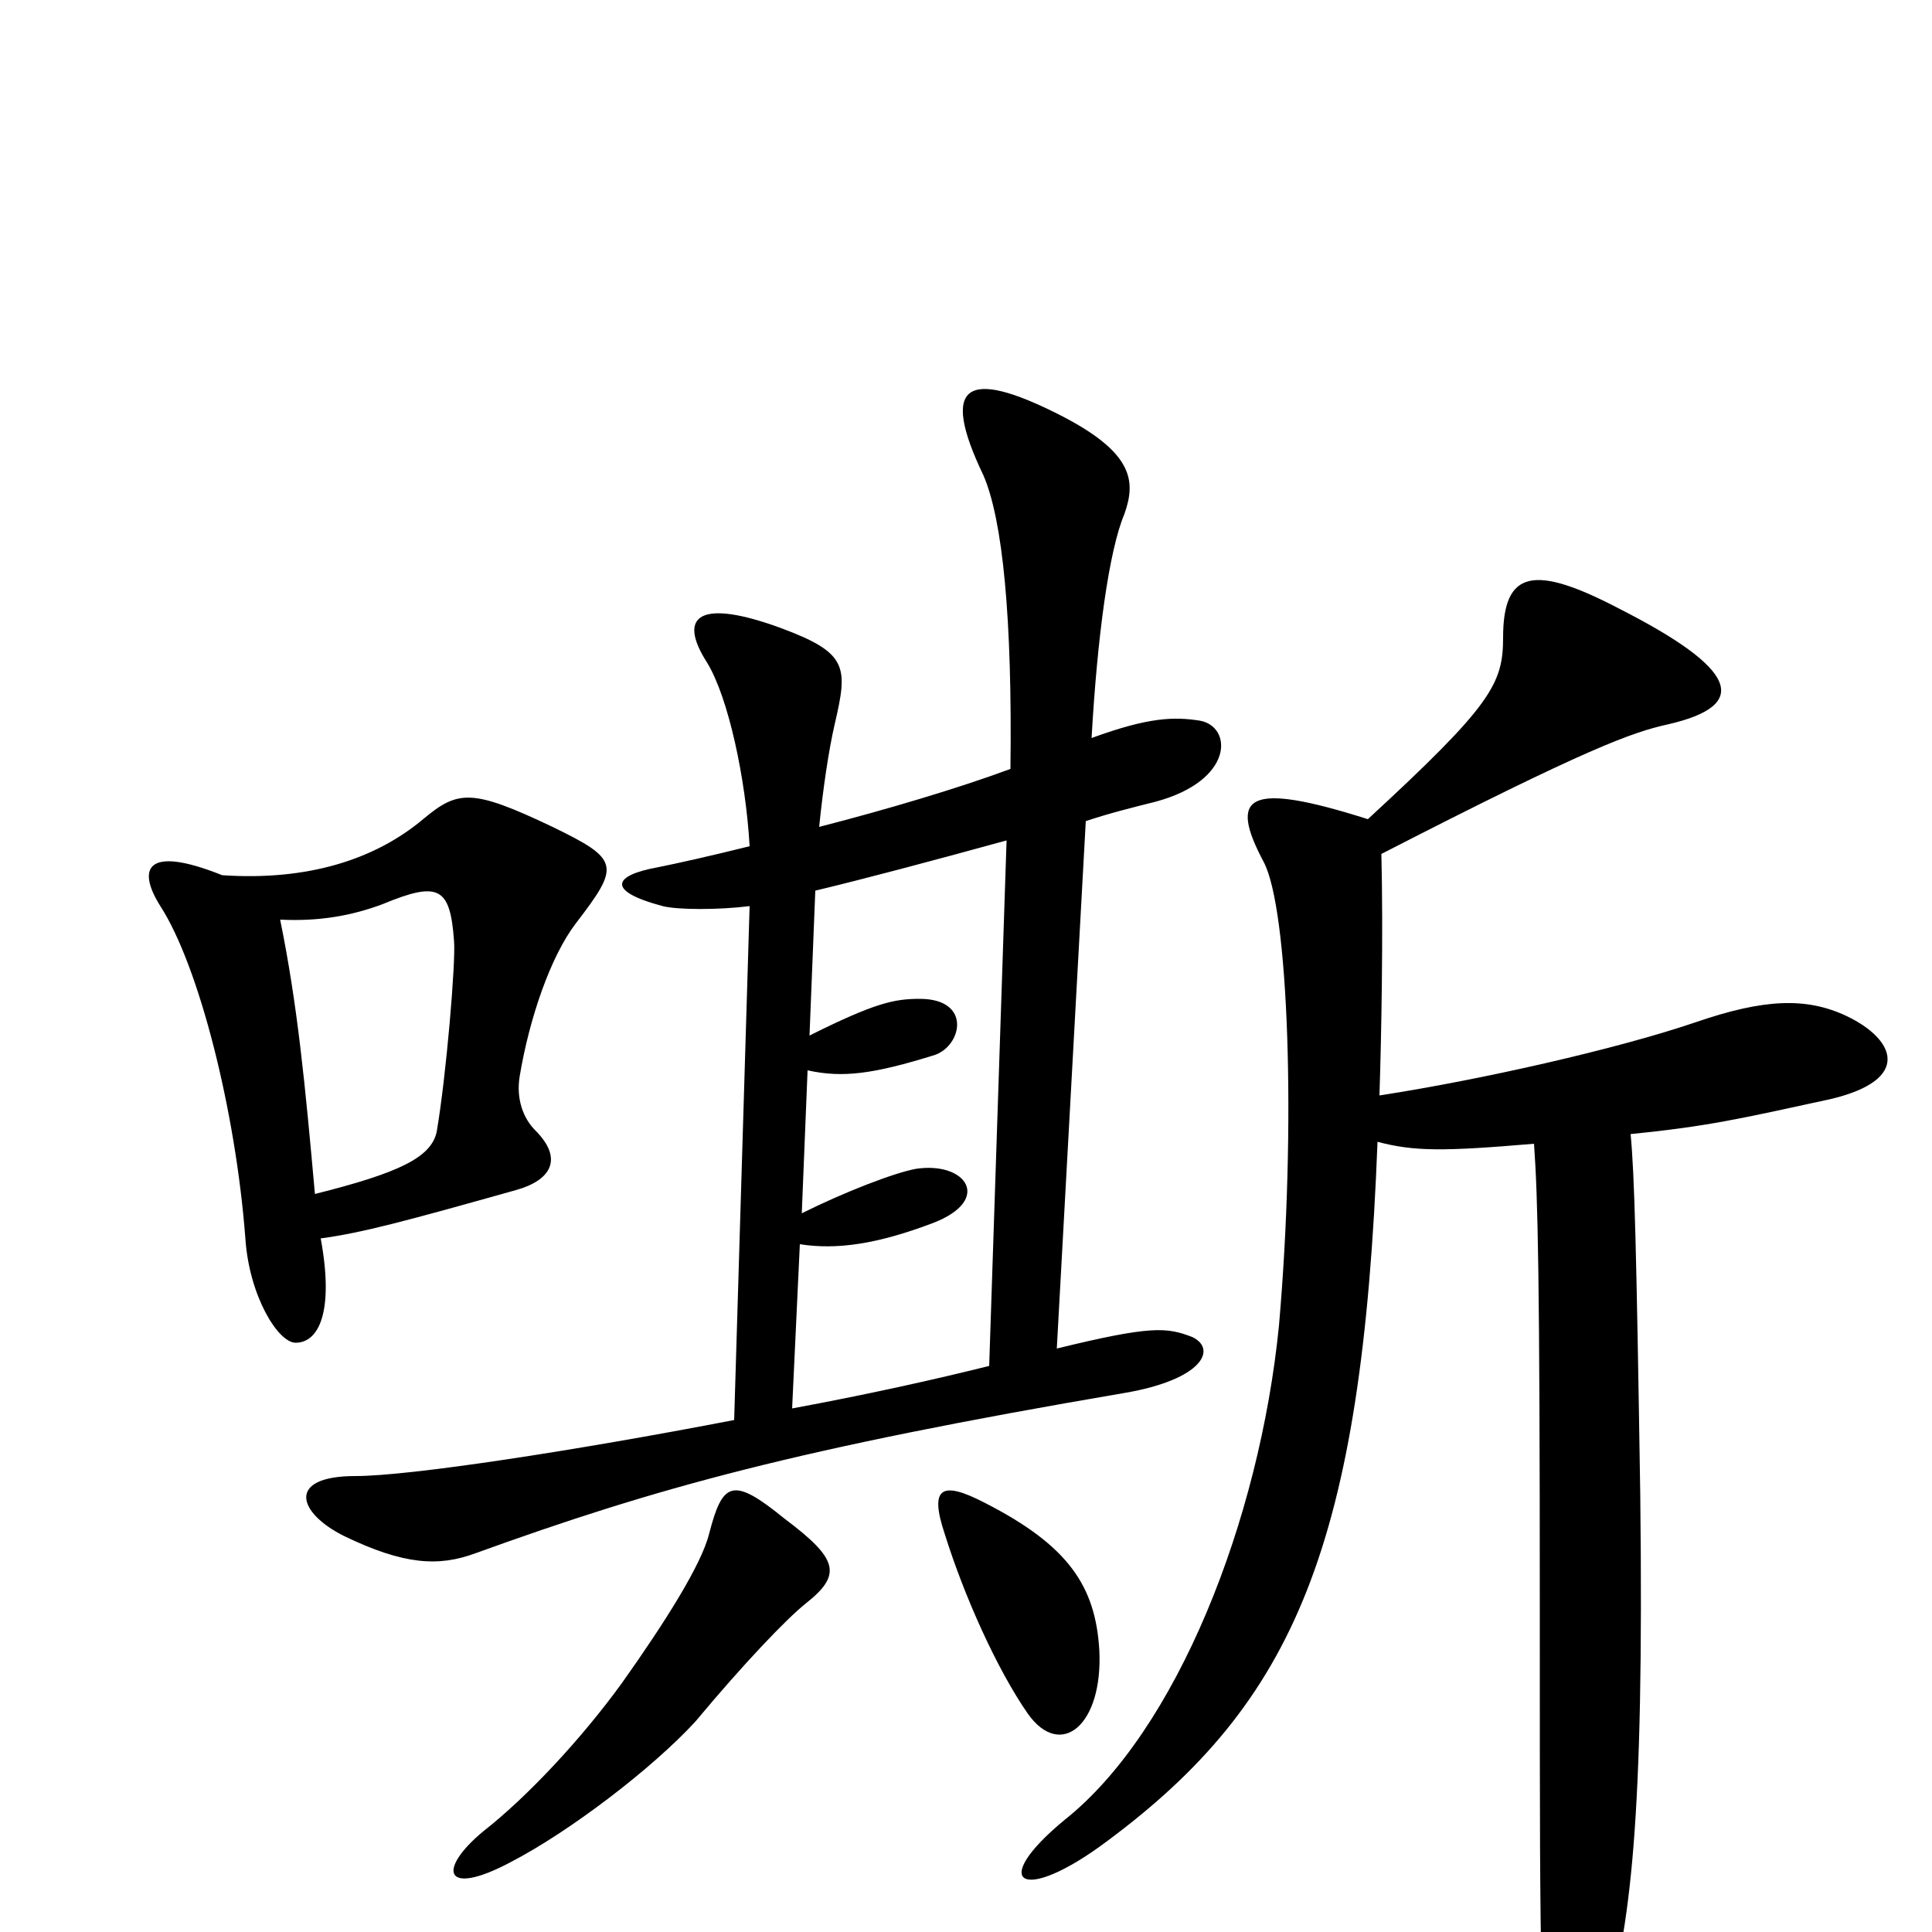 <svg xmlns="http://www.w3.org/2000/svg" viewBox="0 -1000 1000 1000">
	<path fill="#000000" d="M621 -627C608 -629 595 -629 565 -618C568 -671 574 -715 582 -734C588 -751 587 -766 547 -786C501 -809 486 -802 509 -754C519 -731 524 -680 523 -602C496 -592 459 -581 424 -572C426 -592 429 -612 432 -625C439 -655 439 -662 404 -675C363 -690 350 -682 366 -657C377 -639 386 -597 388 -562C368 -557 350 -553 340 -551C318 -547 313 -539 343 -531C351 -529 372 -529 388 -531L380 -265C297 -249 212 -236 184 -236C148 -236 154 -217 178 -205C209 -190 227 -189 246 -196C340 -230 412 -250 582 -279C623 -286 630 -302 617 -308C604 -313 596 -314 547 -302L562 -575C574 -579 586 -582 598 -585C639 -596 638 -624 621 -627ZM298 -522C321 -552 321 -555 286 -572C244 -592 237 -591 219 -576C194 -555 159 -544 115 -547C75 -563 71 -550 83 -531C103 -500 122 -425 127 -359C129 -329 144 -305 153 -305C165 -305 173 -321 166 -359C188 -362 210 -368 267 -384C285 -389 292 -400 277 -415C271 -421 267 -431 269 -443C274 -473 285 -505 298 -522ZM956 -474C935 -484 913 -483 878 -471C837 -457 766 -441 714 -433C715 -463 716 -517 715 -558C822 -613 845 -621 863 -625C907 -635 899 -654 838 -685C794 -708 778 -705 778 -670C778 -646 772 -635 708 -576C645 -596 636 -588 654 -554C667 -530 671 -417 662 -314C652 -213 609 -104 551 -58C511 -25 529 -14 573 -47C670 -119 705 -200 713 -409C732 -404 747 -404 794 -408C796 -380 797 -340 797 -165C797 -44 797 -30 798 34C799 97 819 87 830 46C844 -3 851 -56 849 -226C847 -355 846 -392 844 -413C884 -417 901 -421 947 -431C990 -441 981 -462 956 -474ZM569 -146C567 -179 553 -200 510 -222C487 -234 481 -230 489 -206C499 -174 516 -136 532 -113C549 -89 571 -107 569 -146ZM417 -170C436 -185 434 -193 406 -214C379 -236 374 -233 367 -206C363 -190 344 -160 322 -129C301 -100 273 -70 250 -52C226 -32 230 -18 264 -36C295 -52 338 -85 360 -109C385 -139 407 -162 417 -170ZM235 -513C236 -503 231 -443 226 -414C223 -401 207 -393 163 -382C158 -438 154 -480 145 -524C165 -523 182 -526 198 -532C227 -544 233 -541 235 -513ZM521 -565L512 -293C484 -286 448 -278 410 -271L414 -356C433 -353 454 -356 483 -367C514 -379 500 -399 474 -395C463 -393 437 -383 415 -372L418 -446C436 -442 452 -444 484 -454C498 -459 503 -483 476 -483C463 -483 453 -481 419 -464L422 -539C447 -545 481 -554 521 -565Z"/>
</svg>